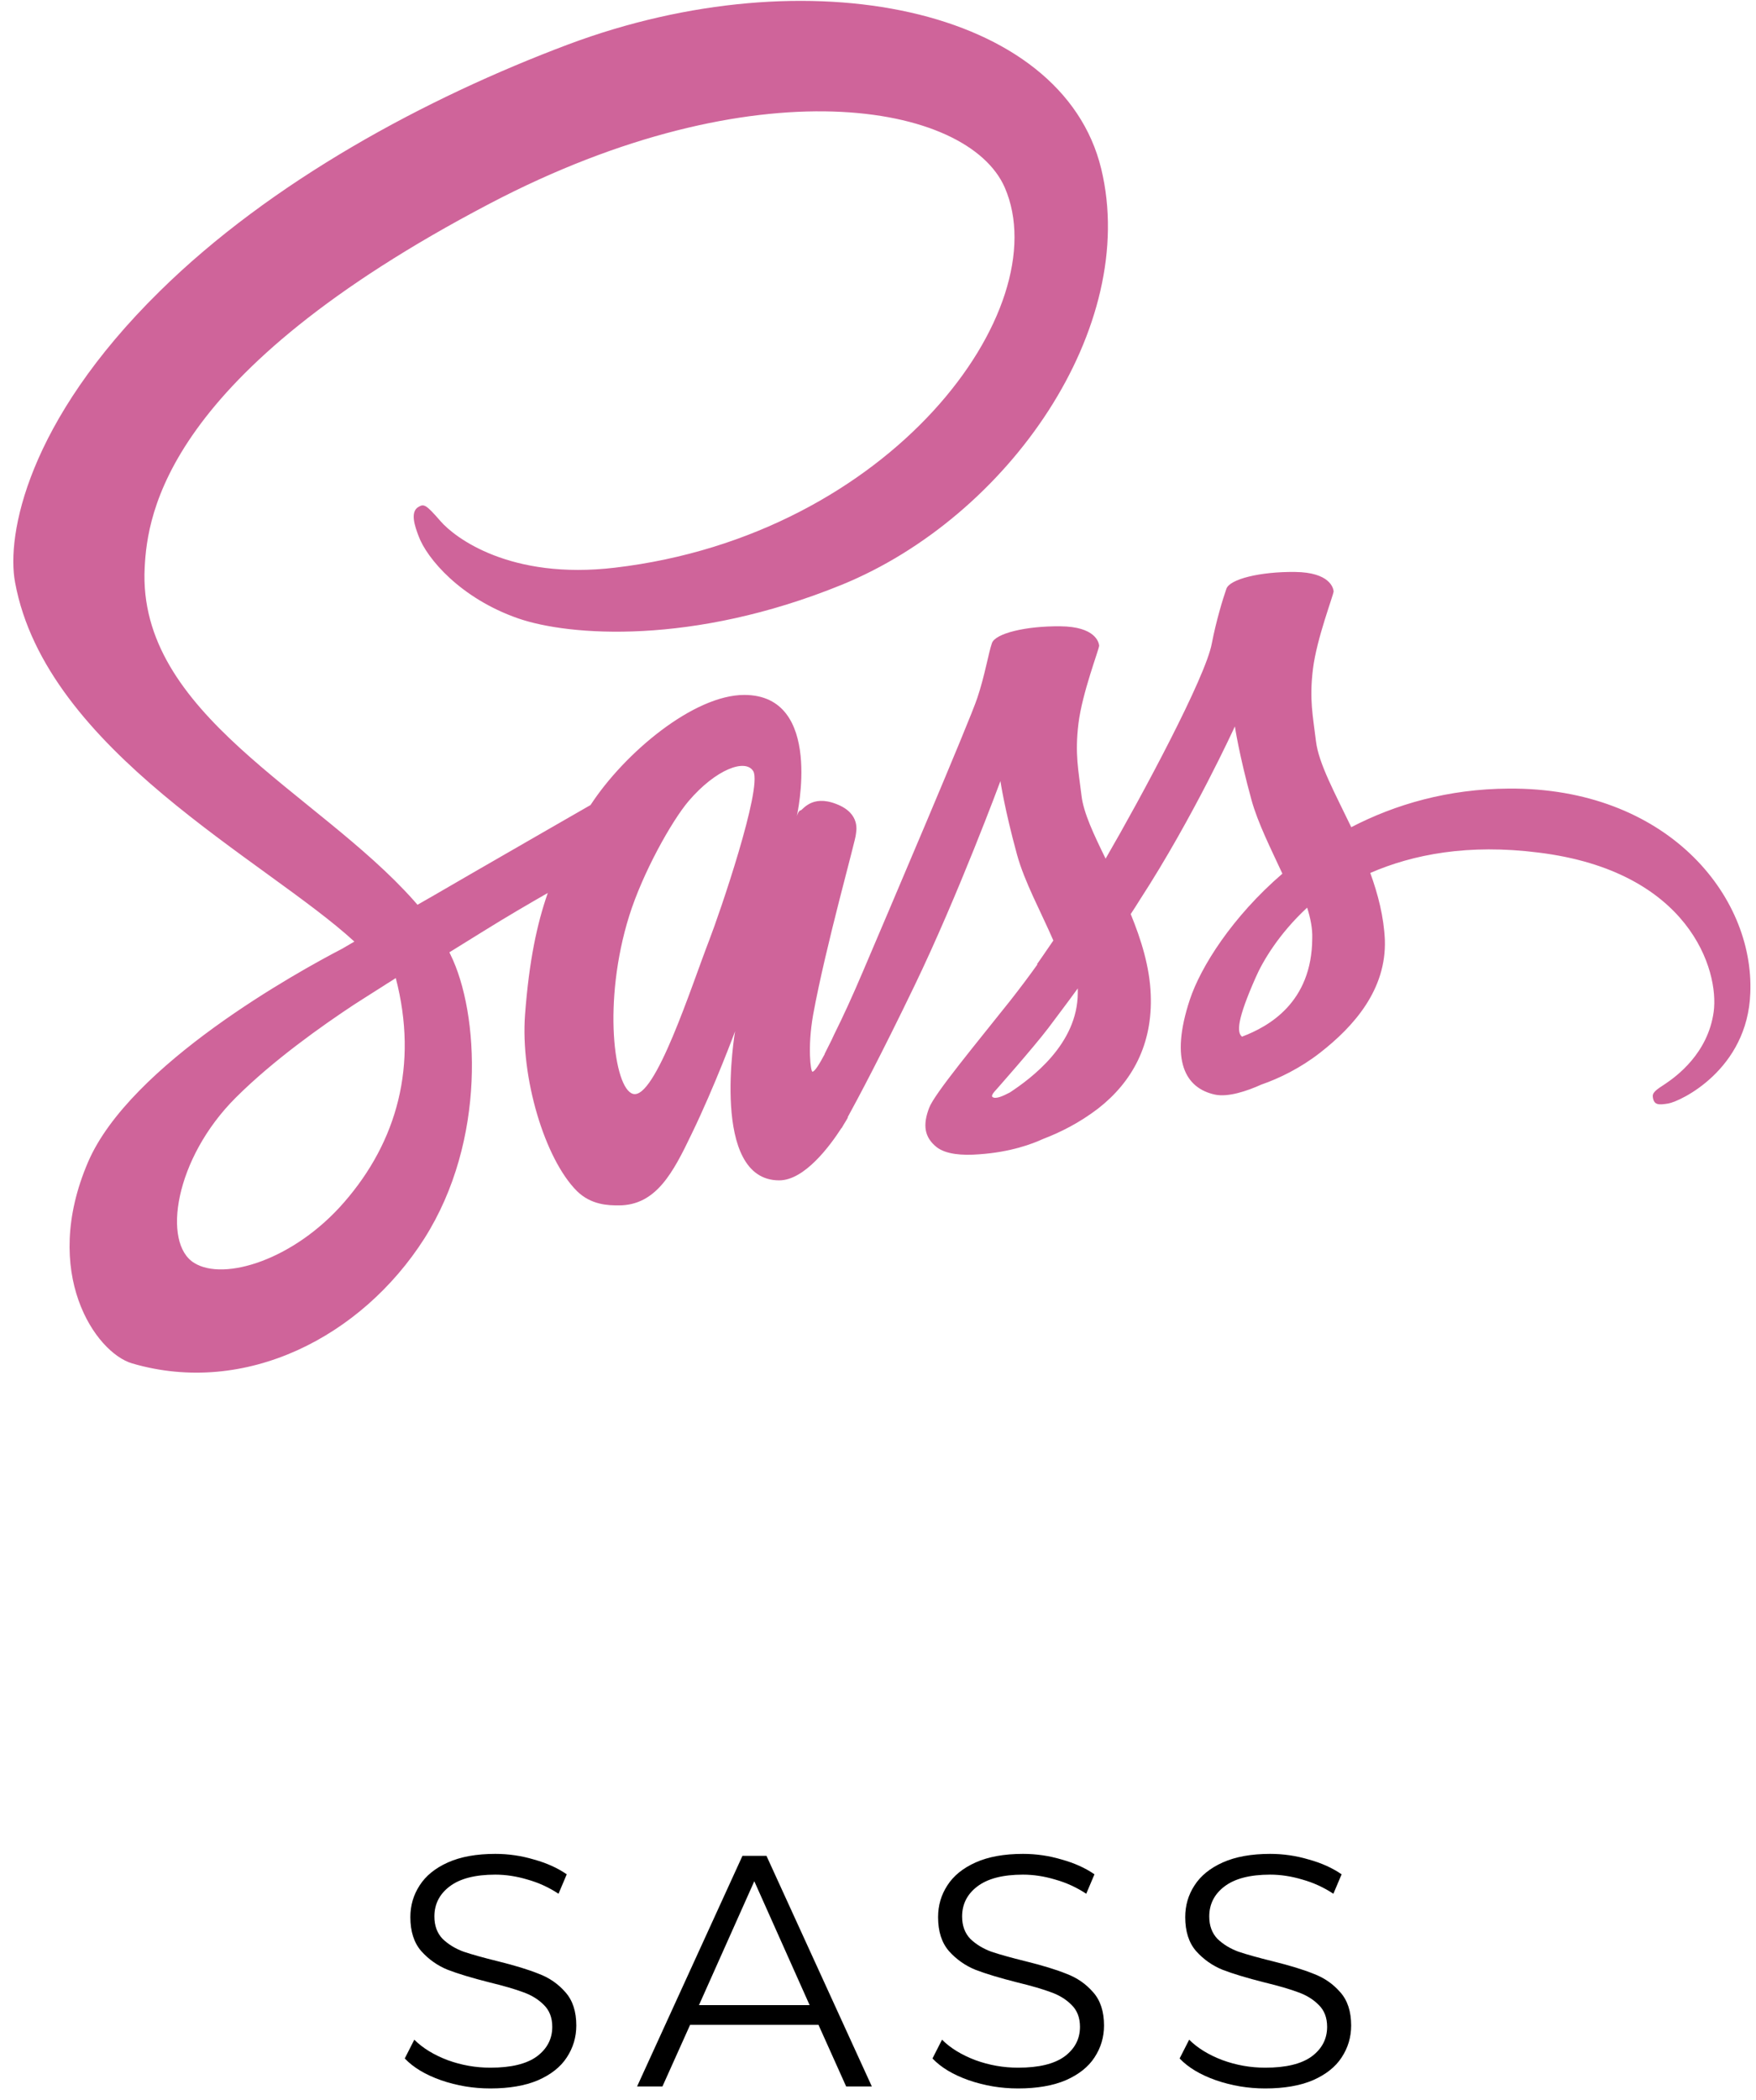<svg width="128" height="153" viewBox="0 0 128 153" fill="none" xmlns="http://www.w3.org/2000/svg">
<path d="M109.974 57.449C105.547 57.475 101.713 58.595 98.498 60.261C97.311 57.788 96.123 55.626 95.926 54.011C95.703 52.136 95.431 50.99 95.703 48.751C95.975 46.511 97.212 43.334 97.212 43.074C97.187 42.839 96.939 41.694 94.392 41.667C91.845 41.641 89.643 42.188 89.396 42.891C89.148 43.595 88.654 45.209 88.332 46.876C87.887 49.324 83.237 57.996 80.591 62.553C79.725 60.782 78.983 59.22 78.835 57.969C78.612 56.095 78.34 54.949 78.612 52.709C78.884 50.469 80.121 47.292 80.121 47.032C80.096 46.798 79.849 45.652 77.302 45.626C74.754 45.6 72.553 46.147 72.305 46.85C72.058 47.553 71.786 49.22 71.242 50.834C70.722 52.449 64.539 66.928 62.931 70.704C62.115 72.631 61.398 74.168 60.879 75.209C60.359 76.251 60.854 75.287 60.804 75.391C60.359 76.277 60.112 76.772 60.112 76.772V76.798C59.766 77.449 59.395 78.074 59.221 78.074C59.097 78.074 58.85 76.329 59.27 73.933C60.186 68.907 62.412 61.069 62.387 60.782C62.387 60.652 62.807 59.272 60.952 58.569C59.147 57.866 58.504 59.038 58.355 59.038C58.207 59.038 58.083 59.454 58.083 59.454C58.083 59.454 60.087 50.626 54.25 50.626C50.589 50.626 45.544 54.819 43.046 58.647C41.463 59.559 38.099 61.485 34.537 63.543C33.177 64.324 31.767 65.158 30.432 65.913L30.16 65.6C23.086 57.657 10.002 52.032 10.546 41.355C10.744 37.475 12.03 27.24 35.675 14.845C55.042 4.688 70.549 7.475 73.245 13.673C77.079 22.527 64.959 38.985 44.827 41.355C37.16 42.266 33.128 39.141 32.114 37.97C31.05 36.746 30.902 36.694 30.506 36.928C29.863 37.292 30.259 38.386 30.506 39.037C31.1 40.678 33.573 43.595 37.778 45.053C41.463 46.329 50.466 47.032 61.349 42.605C73.542 37.631 83.064 23.829 80.27 12.293C77.425 0.548 58.925 -3.306 41.438 3.23C31.026 7.136 19.747 13.23 11.635 21.225C1.989 30.704 0.455 38.985 1.098 42.423C3.349 54.688 19.401 62.683 25.831 68.595C25.51 68.777 25.213 68.959 24.941 69.115C21.726 70.782 9.483 77.527 6.416 84.662C2.953 92.735 6.96 98.543 9.631 99.324C17.892 101.746 26.351 97.397 30.927 90.235C35.477 83.074 34.933 73.777 32.831 69.532L32.757 69.376L35.279 67.813C36.912 66.798 38.52 65.86 39.929 65.053C39.138 67.318 38.569 70.001 38.272 73.907C37.926 78.49 39.707 84.428 42.056 86.771C43.095 87.787 44.332 87.813 45.099 87.813C47.819 87.813 49.056 85.443 50.416 82.605C52.098 79.141 53.582 75.131 53.582 75.131C53.582 75.131 51.727 85.99 56.797 85.99C58.653 85.99 60.508 83.464 61.348 82.162V82.188C61.348 82.188 61.398 82.11 61.497 81.928C61.601 81.766 61.7 81.601 61.794 81.433V81.381C62.536 80.027 64.193 76.928 66.666 71.798C69.856 65.183 72.924 56.902 72.924 56.902C72.924 56.902 73.22 58.933 74.135 62.266C74.679 64.246 75.867 66.407 76.782 68.516C76.04 69.61 75.594 70.235 75.594 70.235L75.619 70.261C75.026 71.095 74.358 71.981 73.665 72.866C71.143 76.043 68.125 79.663 67.73 80.704C67.26 81.928 67.359 82.84 68.274 83.569C68.942 84.09 70.129 84.194 71.39 84.09C73.665 83.933 75.249 83.335 76.04 82.97C77.277 82.501 78.686 81.798 80.047 80.756C82.52 78.829 84.029 76.095 83.88 72.449C83.806 70.444 83.188 68.465 82.421 66.59C82.644 66.251 82.867 65.912 83.089 65.548C86.997 59.532 90.014 52.918 90.014 52.918C90.014 52.918 90.311 54.949 91.226 58.283C91.696 59.975 92.636 61.825 93.477 63.647C89.816 66.799 87.516 70.444 86.725 72.84C85.265 77.267 86.403 79.272 88.555 79.741C89.519 79.95 90.905 79.481 91.943 79.012C93.229 78.569 94.787 77.814 96.222 76.694C98.696 74.767 101.07 72.085 100.946 68.465C100.872 66.799 100.452 65.158 99.883 63.595C102.999 62.241 107.03 61.46 112.15 62.111C123.157 63.465 125.333 70.705 124.913 73.725C124.493 76.747 122.192 78.413 121.425 78.934C120.659 79.429 120.411 79.611 120.486 79.975C120.584 80.523 120.931 80.496 121.599 80.392C122.514 80.236 127.386 77.918 127.584 72.346C127.881 65.183 121.425 57.371 109.974 57.449ZM25.09 87.579C21.454 91.772 16.334 93.36 14.157 92.006C11.808 90.574 12.723 84.402 17.2 79.949C19.92 77.24 23.457 74.74 25.782 73.204C26.301 72.865 27.093 72.371 28.033 71.772C28.181 71.668 28.28 71.615 28.28 71.615C28.453 71.511 28.651 71.381 28.849 71.251C30.506 77.605 28.923 83.178 25.09 87.579ZM51.678 68.543C50.416 71.798 47.745 80.157 46.138 79.688C44.752 79.298 43.911 72.97 45.865 66.72C46.855 63.568 48.957 59.819 50.194 58.36C52.197 56.016 54.373 55.235 54.918 56.199C55.561 57.449 52.469 66.511 51.678 68.543ZM73.616 79.584C73.072 79.871 72.577 80.079 72.355 79.923C72.181 79.819 72.577 79.428 72.577 79.428C72.577 79.428 75.322 76.329 76.411 74.897C77.029 74.064 77.771 73.1 78.562 72.006V72.319C78.563 76.069 75.15 78.569 73.616 79.584ZM90.533 75.522C90.138 75.209 90.187 74.246 91.523 71.225C92.042 70.027 93.229 68.022 95.282 66.121C95.529 66.902 95.678 67.657 95.653 68.36C95.629 73.048 92.463 74.793 90.533 75.522Z" fill="#CF649A"/>
<path d="M35.744 152.144C34.496 152.144 33.296 151.944 32.144 151.544C31.008 151.144 30.128 150.616 29.504 149.96L30.2 148.592C30.808 149.2 31.616 149.696 32.624 150.08C33.632 150.448 34.672 150.632 35.744 150.632C37.248 150.632 38.376 150.36 39.128 149.816C39.88 149.256 40.256 148.536 40.256 147.656C40.256 146.984 40.048 146.448 39.632 146.048C39.232 145.648 38.736 145.344 38.144 145.136C37.552 144.912 36.728 144.672 35.672 144.416C34.408 144.096 33.4 143.792 32.648 143.504C31.896 143.2 31.248 142.744 30.704 142.136C30.176 141.528 29.912 140.704 29.912 139.664C29.912 138.816 30.136 138.048 30.584 137.36C31.032 136.656 31.72 136.096 32.648 135.68C33.576 135.264 34.728 135.056 36.104 135.056C37.064 135.056 38 135.192 38.912 135.464C39.84 135.72 40.64 136.08 41.312 136.544L40.712 137.96C40.008 137.496 39.256 137.152 38.456 136.928C37.656 136.688 36.872 136.568 36.104 136.568C34.632 136.568 33.52 136.856 32.768 137.432C32.032 137.992 31.664 138.72 31.664 139.616C31.664 140.288 31.864 140.832 32.264 141.248C32.68 141.648 33.192 141.96 33.8 142.184C34.424 142.392 35.256 142.624 36.296 142.88C37.528 143.184 38.52 143.488 39.272 143.792C40.04 144.08 40.688 144.528 41.216 145.136C41.744 145.728 42.008 146.536 42.008 147.56C42.008 148.408 41.776 149.184 41.312 149.888C40.864 150.576 40.168 151.128 39.224 151.544C38.28 151.944 37.12 152.144 35.744 152.144ZM59.663 147.512H50.303L48.287 152H46.439L54.119 135.2H55.871L63.551 152H61.679L59.663 147.512ZM59.015 146.072L54.983 137.048L50.951 146.072H59.015ZM74.211 152.144C72.963 152.144 71.763 151.944 70.611 151.544C69.475 151.144 68.595 150.616 67.971 149.96L68.667 148.592C69.275 149.2 70.083 149.696 71.091 150.08C72.099 150.448 73.139 150.632 74.211 150.632C75.715 150.632 76.843 150.36 77.595 149.816C78.347 149.256 78.723 148.536 78.723 147.656C78.723 146.984 78.515 146.448 78.099 146.048C77.699 145.648 77.203 145.344 76.611 145.136C76.019 144.912 75.195 144.672 74.139 144.416C72.875 144.096 71.867 143.792 71.115 143.504C70.363 143.2 69.715 142.744 69.171 142.136C68.643 141.528 68.379 140.704 68.379 139.664C68.379 138.816 68.603 138.048 69.051 137.36C69.499 136.656 70.187 136.096 71.115 135.68C72.043 135.264 73.195 135.056 74.571 135.056C75.531 135.056 76.467 135.192 77.379 135.464C78.307 135.72 79.107 136.08 79.779 136.544L79.179 137.96C78.475 137.496 77.723 137.152 76.923 136.928C76.123 136.688 75.339 136.568 74.571 136.568C73.099 136.568 71.987 136.856 71.235 137.432C70.499 137.992 70.131 138.72 70.131 139.616C70.131 140.288 70.331 140.832 70.731 141.248C71.147 141.648 71.659 141.96 72.267 142.184C72.891 142.392 73.723 142.624 74.763 142.88C75.995 143.184 76.987 143.488 77.739 143.792C78.507 144.08 79.155 144.528 79.683 145.136C80.211 145.728 80.475 146.536 80.475 147.56C80.475 148.408 80.243 149.184 79.779 149.888C79.331 150.576 78.635 151.128 77.691 151.544C76.747 151.944 75.587 152.144 74.211 152.144ZM92.226 152.144C90.978 152.144 89.778 151.944 88.626 151.544C87.49 151.144 86.61 150.616 85.986 149.96L86.682 148.592C87.29 149.2 88.098 149.696 89.106 150.08C90.114 150.448 91.154 150.632 92.226 150.632C93.73 150.632 94.858 150.36 95.61 149.816C96.362 149.256 96.738 148.536 96.738 147.656C96.738 146.984 96.53 146.448 96.114 146.048C95.714 145.648 95.218 145.344 94.626 145.136C94.034 144.912 93.21 144.672 92.154 144.416C90.89 144.096 89.882 143.792 89.13 143.504C88.378 143.2 87.73 142.744 87.186 142.136C86.658 141.528 86.394 140.704 86.394 139.664C86.394 138.816 86.618 138.048 87.066 137.36C87.514 136.656 88.202 136.096 89.13 135.68C90.058 135.264 91.21 135.056 92.586 135.056C93.546 135.056 94.482 135.192 95.394 135.464C96.322 135.72 97.122 136.08 97.794 136.544L97.194 137.96C96.49 137.496 95.738 137.152 94.938 136.928C94.138 136.688 93.354 136.568 92.586 136.568C91.114 136.568 90.002 136.856 89.25 137.432C88.514 137.992 88.146 138.72 88.146 139.616C88.146 140.288 88.346 140.832 88.746 141.248C89.162 141.648 89.674 141.96 90.282 142.184C90.906 142.392 91.738 142.624 92.778 142.88C94.01 143.184 95.002 143.488 95.754 143.792C96.522 144.08 97.17 144.528 97.698 145.136C98.226 145.728 98.49 146.536 98.49 147.56C98.49 148.408 98.258 149.184 97.794 149.888C97.346 150.576 96.65 151.128 95.706 151.544C94.762 151.944 93.602 152.144 92.226 152.144Z" fill="black"/>
</svg>
